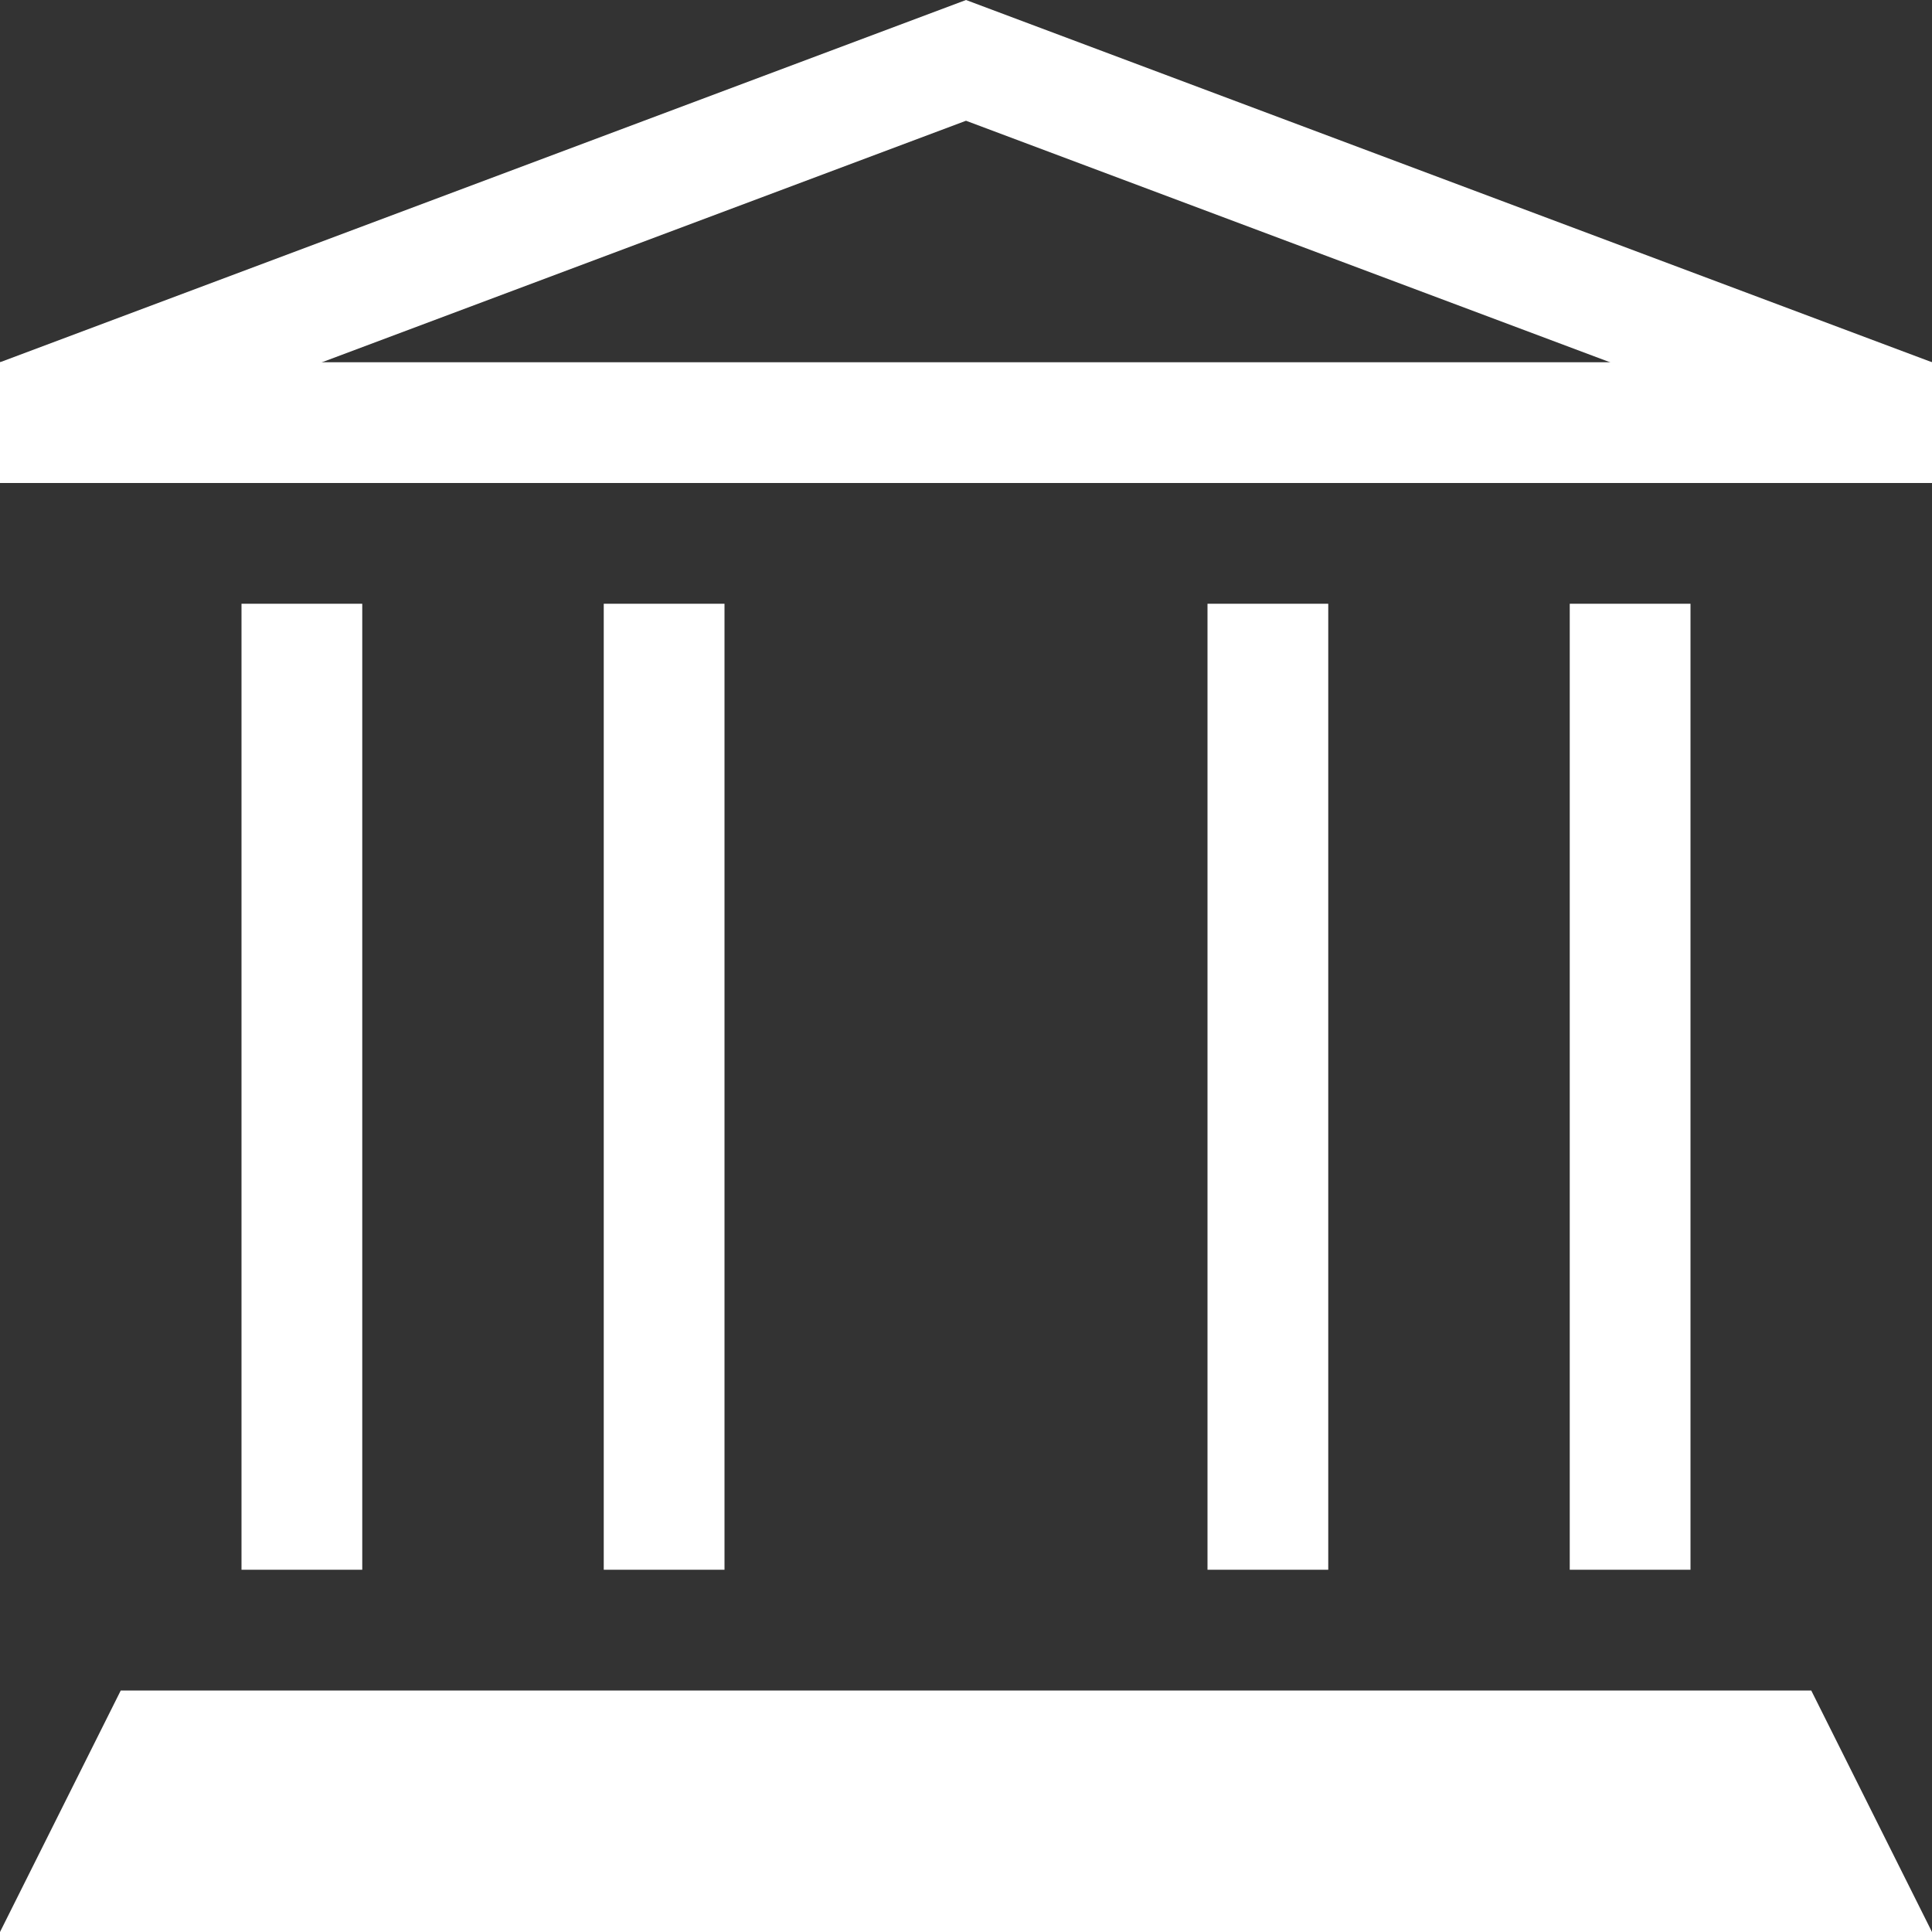<svg width="16" height="16" viewBox="0 0 16 16" fill="none" xmlns="http://www.w3.org/2000/svg">
<rect x="0" y="0" width="16" height="16" fill="#333333" stroke="none"/>
<path d="M16 16H0L1 14H15L16 16Z" fill="white"/>
<path d="M16 4L8 1L0 4V3L8 0L16 3V4Z" fill="white"/>
<path d="M3 13L3 5H2L2 13H3Z" fill="white"/>
<path d="M6 13L6 5H5V13H6Z" fill="white"/>
<path d="M0 4L16 4V3L0 3V4Z" fill="white"/>
<path d="M14 13V5H13V13H14Z" fill="white"/>
<path d="M11 13V5H10V13H11Z" fill="white"/>
</svg>
